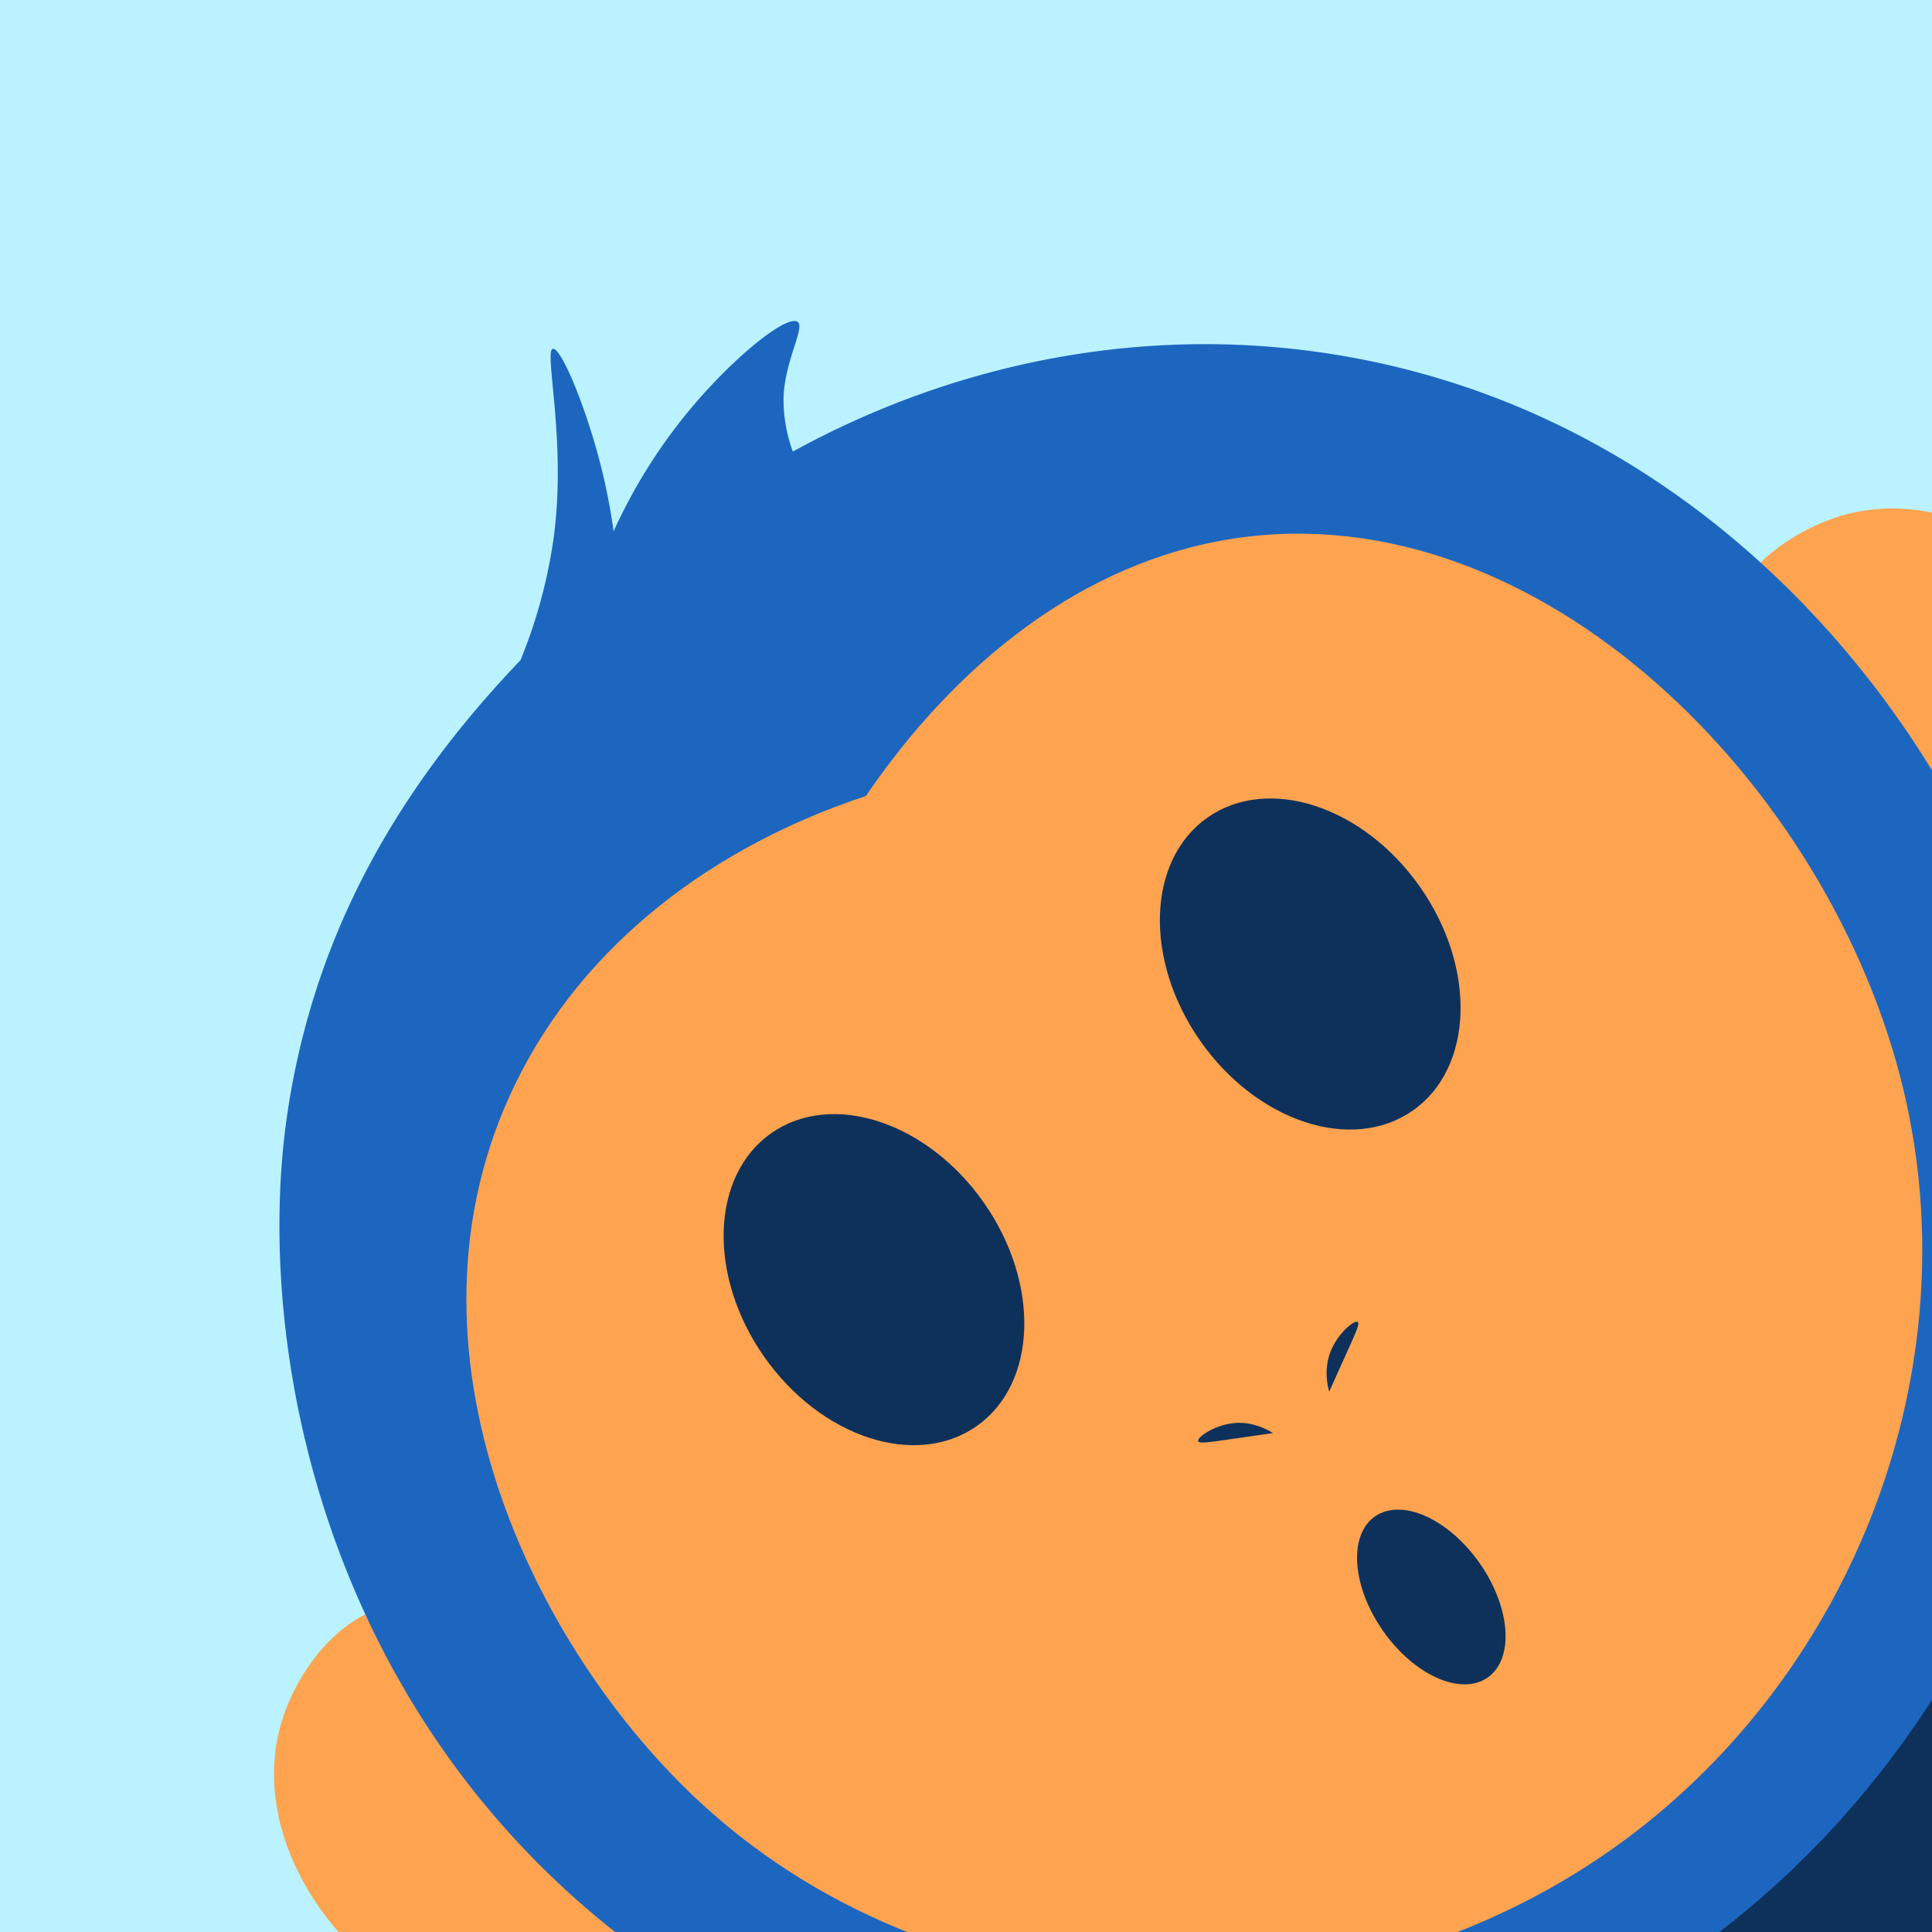 <svg xmlns="http://www.w3.org/2000/svg" width="1080" height="1080" viewBox="0 0 1080 1080">
  <defs>
    <style>
      .cls-1 {
        fill: #baf3ff;
      }

      .cls-1, .cls-3, .cls-4, .cls-5 {
        fill-rule: evenodd;
      }

      .cls-2, .cls-5 {
        fill: #0e315c;
      }

      .cls-3 {
        fill: #fea34f;
      }

      .cls-4 {
        fill: #1d66c0;
      }
    </style>
  </defs>
  <path id="BG" class="cls-1" d="M0,1080V0H1080V1080H0Z"/>
  <rect id="corner" class="cls-2" x="858" y="896" width="223" height="184"/>
  <path id="ears" class="cls-3" d="M219,897c-33.271,7.822-54.609,41.22-62,67-17.8,62.09,28.688,132.69,90,158,54.268,22.4,129.65,13.43,148-24C425.784,1035.21,303.664,877.1,219,897ZM963.022,350.183c7.826-33.313,41.238-54.678,67.038-62.079,62.12-17.826,132.75,28.725,158.08,90.114,22.42,54.337,13.43,129.814-24.01,148.188C1101.31,557.229,943.108,434.954,963.022,350.183Z"/>
  <path id="head" class="cls-4" d="M380,1106C185.986,978.986,141.651,761.815,160,627a429.614,429.614,0,0,1,19.291-81.309C201.813,480.252,239.821,422.488,291,369a286.873,286.873,0,0,0,18-65c8.362-54.807-5.122-107.668,0-109,4.279-1.112,17.417,29.538,26,62a334.62,334.62,0,0,1,8,40,301.27,301.27,0,0,1,46-72c24.2-28,51.541-49.392,57-45,4.134,3.326-8.091,23.155-8,44a83.964,83.964,0,0,0,5.21,28.43C537.369,200.733,645.357,180.786,751,199c171.752,29.612,282.86,149.025,338,247,71.15,126.406,83.67,276.854,38,414-43.95,107-118.8,197.26-218,255C773.308,1193.97,563.892,1226.39,380,1106Z"/>
  <path id="face" class="cls-3" d="M484,445c-83.933,27.646-157.55,81.874-196,161-71.915,147.993,10.585,316.691,105,403,137.721,125.9,361.934,133.42,516,19,127.28-94.529,192.57-262.135,155-419-40.67-169.823-203.455-333.736-374-308C604.944,313.835,534.079,371.476,484,445Z"/>
  <path id="left_eye" data-name="left eye" class="cls-5" d="M549.99,672.314c31.678,45.24,29.852,101.175-4.079,124.933s-87.116,6.344-118.794-38.9S397.266,657.175,431.2,633.417,518.312,627.073,549.99,672.314Z"/>
  <path id="right_eye" data-name="right eye" class="cls-5" d="M793.857,495.875c31.678,45.241,29.851,101.175-4.079,124.934s-87.116,6.343-118.794-38.9-29.852-101.176,4.079-124.934S762.179,450.635,793.857,495.875Z"/>
  <path id="mouth" class="cls-5" d="M827.124,873.812c17.408,24.861,19.426,53.482,4.507,63.928s-41.123-1.239-58.531-26.1-19.426-53.482-4.507-63.928S809.716,848.951,827.124,873.812Z"/>
  <path id="nose" class="cls-5" d="M743,778c-2.121-7.9-1.949-15.851,1-23,4.132-10.017,13.186-17.28,15-16,1.387,0.979-1.777,7.443-7,19Q747.5,767.968,743,778Zm-31.364,23.112c-6.933-4.309-14.57-6.4-22.249-5.552-10.759,1.181-20.314,7.937-19.617,10.066,0.533,1.628,7.621.382,20.166-1.425Q700.757,802.643,711.636,801.112Z"/>
</svg>
